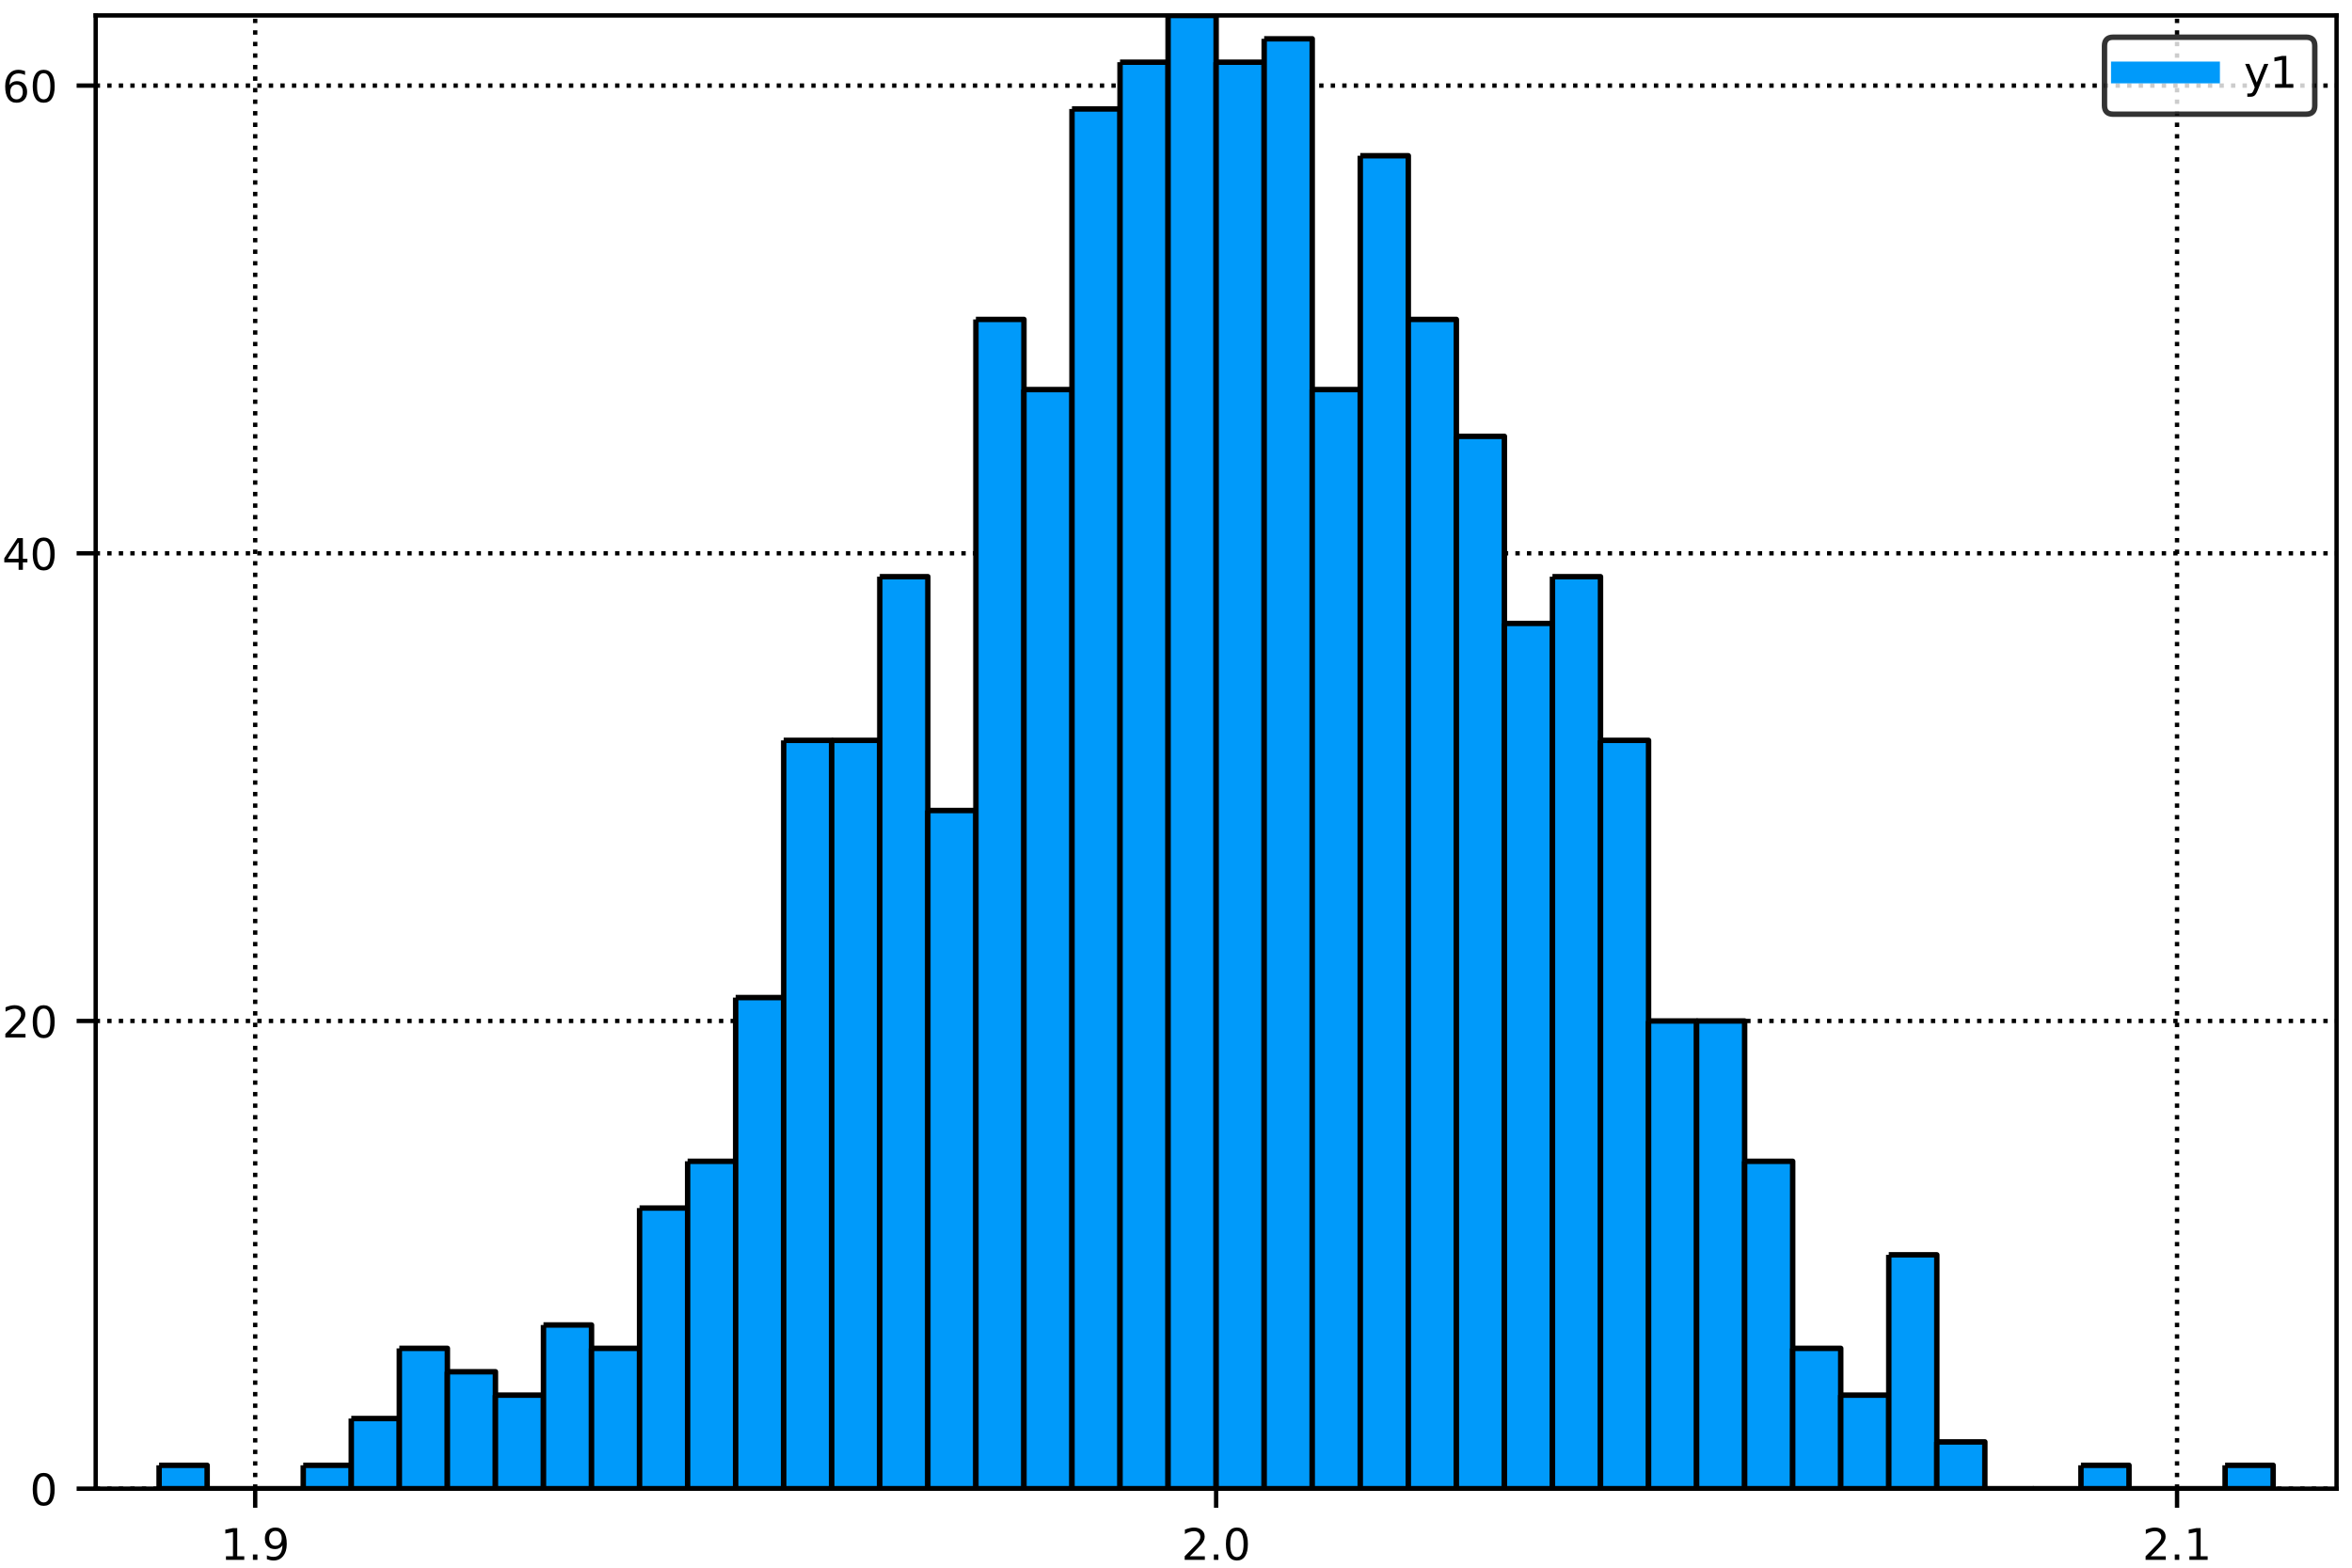 <?xml version="1.0" encoding="utf-8" standalone="no"?>
<!DOCTYPE svg PUBLIC "-//W3C//DTD SVG 1.1//EN"
  "http://www.w3.org/Graphics/SVG/1.1/DTD/svg11.dtd">
<!-- Created with matplotlib (http://matplotlib.org/) -->
<svg height="288pt" version="1.1" viewBox="0 0 432 288" width="432pt" xmlns="http://www.w3.org/2000/svg" xmlns:xlink="http://www.w3.org/1999/xlink">
 <defs>
  <style type="text/css">
*{stroke-linecap:butt;stroke-linejoin:round;}
  </style>
 </defs>
 <g id="figure_1">
  <g id="patch_1">
   <path d="M 0 288 
L 432 288 
L 432 0 
L 0 0 
z
" style="fill:#ffffff;"/>
  </g>
  <g id="axes_1">
   <g id="patch_2">
    <path d="M 17.575 273.485 
L 429.165 273.485 
L 429.165 2.835 
L 17.575 2.835 
z
" style="fill:#ffffff;"/>
   </g>
   <g id="matplotlib.axis_1">
    <g id="xtick_1">
     <g id="line2d_1">
      <path clip-path="url(#p08f1a9227e)" d="M 46.873 273.485 
L 46.873 2.835 
" style="fill:none;stroke:#000000;stroke-dasharray:0.8,1.32;stroke-dashoffset:0;stroke-width:0.8;"/>
     </g>
     <g id="line2d_2">
      <defs>
       <path d="M 0 0 
L 0 3.5 
" id="md18f49ea3f" style="stroke:#000000;stroke-width:0.8;"/>
      </defs>
      <g>
       <use style="stroke:#000000;stroke-width:0.8;" x="46.873" xlink:href="#md18f49ea3f" y="273.485"/>
      </g>
     </g>
     <g id="text_1">
      <!-- 1.9 -->
      <defs>
       <path d="M 12.406 8.297 
L 28.516 8.297 
L 28.516 63.922 
L 10.984 60.406 
L 10.984 69.391 
L 28.422 72.906 
L 38.281 72.906 
L 38.281 8.297 
L 54.391 8.297 
L 54.391 0 
L 12.406 0 
z
" id="DejaVuSans-31"/>
       <path d="M 10.688 12.406 
L 21 12.406 
L 21 0 
L 10.688 0 
z
" id="DejaVuSans-2e"/>
       <path d="M 10.984 1.516 
L 10.984 10.5 
Q 14.703 8.734 18.5 7.812 
Q 22.312 6.891 25.984 6.891 
Q 35.75 6.891 40.891 13.453 
Q 46.047 20.016 46.781 33.406 
Q 43.953 29.203 39.594 26.953 
Q 35.25 24.703 29.984 24.703 
Q 19.047 24.703 12.672 31.312 
Q 6.297 37.938 6.297 49.422 
Q 6.297 60.641 12.938 67.422 
Q 19.578 74.219 30.609 74.219 
Q 43.266 74.219 49.922 64.516 
Q 56.594 54.828 56.594 36.375 
Q 56.594 19.141 48.406 8.859 
Q 40.234 -1.422 26.422 -1.422 
Q 22.703 -1.422 18.891 -0.688 
Q 15.094 0.047 10.984 1.516 
z
M 30.609 32.422 
Q 37.25 32.422 41.125 36.953 
Q 45.016 41.5 45.016 49.422 
Q 45.016 57.281 41.125 61.844 
Q 37.25 66.406 30.609 66.406 
Q 23.969 66.406 20.094 61.844 
Q 16.219 57.281 16.219 49.422 
Q 16.219 41.5 20.094 36.953 
Q 23.969 32.422 30.609 32.422 
z
" id="DejaVuSans-39"/>
      </defs>
      <g transform="translate(40.512 286.564)scale(0.08 -0.08)">
       <use xlink:href="#DejaVuSans-31"/>
       <use x="63.623" xlink:href="#DejaVuSans-2e"/>
       <use x="95.41" xlink:href="#DejaVuSans-39"/>
      </g>
     </g>
    </g>
    <g id="xtick_2">
     <g id="line2d_3">
      <path clip-path="url(#p08f1a9227e)" d="M 223.37 273.485 
L 223.37 2.835 
" style="fill:none;stroke:#000000;stroke-dasharray:0.8,1.32;stroke-dashoffset:0;stroke-width:0.8;"/>
     </g>
     <g id="line2d_4">
      <g>
       <use style="stroke:#000000;stroke-width:0.8;" x="223.37" xlink:href="#md18f49ea3f" y="273.485"/>
      </g>
     </g>
     <g id="text_2">
      <!-- 2.0 -->
      <defs>
       <path d="M 19.188 8.297 
L 53.609 8.297 
L 53.609 0 
L 7.328 0 
L 7.328 8.297 
Q 12.938 14.109 22.625 23.891 
Q 32.328 33.688 34.812 36.531 
Q 39.547 41.844 41.422 45.531 
Q 43.312 49.219 43.312 52.781 
Q 43.312 58.594 39.234 62.25 
Q 35.156 65.922 28.609 65.922 
Q 23.969 65.922 18.812 64.312 
Q 13.672 62.703 7.812 59.422 
L 7.812 69.391 
Q 13.766 71.781 18.938 73 
Q 24.125 74.219 28.422 74.219 
Q 39.75 74.219 46.484 68.547 
Q 53.219 62.891 53.219 53.422 
Q 53.219 48.922 51.531 44.891 
Q 49.859 40.875 45.406 35.406 
Q 44.188 33.984 37.641 27.219 
Q 31.109 20.453 19.188 8.297 
z
" id="DejaVuSans-32"/>
       <path d="M 31.781 66.406 
Q 24.172 66.406 20.328 58.906 
Q 16.5 51.422 16.5 36.375 
Q 16.5 21.391 20.328 13.891 
Q 24.172 6.391 31.781 6.391 
Q 39.453 6.391 43.281 13.891 
Q 47.125 21.391 47.125 36.375 
Q 47.125 51.422 43.281 58.906 
Q 39.453 66.406 31.781 66.406 
z
M 31.781 74.219 
Q 44.047 74.219 50.516 64.516 
Q 56.984 54.828 56.984 36.375 
Q 56.984 17.969 50.516 8.266 
Q 44.047 -1.422 31.781 -1.422 
Q 19.531 -1.422 13.062 8.266 
Q 6.594 17.969 6.594 36.375 
Q 6.594 54.828 13.062 64.516 
Q 19.531 74.219 31.781 74.219 
z
" id="DejaVuSans-30"/>
      </defs>
      <g transform="translate(217.009 286.564)scale(0.08 -0.08)">
       <use xlink:href="#DejaVuSans-32"/>
       <use x="63.623" xlink:href="#DejaVuSans-2e"/>
       <use x="95.41" xlink:href="#DejaVuSans-30"/>
      </g>
     </g>
    </g>
    <g id="xtick_3">
     <g id="line2d_5">
      <path clip-path="url(#p08f1a9227e)" d="M 399.867 273.485 
L 399.867 2.835 
" style="fill:none;stroke:#000000;stroke-dasharray:0.8,1.32;stroke-dashoffset:0;stroke-width:0.8;"/>
     </g>
     <g id="line2d_6">
      <g>
       <use style="stroke:#000000;stroke-width:0.8;" x="399.867" xlink:href="#md18f49ea3f" y="273.485"/>
      </g>
     </g>
     <g id="text_3">
      <!-- 2.1 -->
      <g transform="translate(393.506 286.564)scale(0.08 -0.08)">
       <use xlink:href="#DejaVuSans-32"/>
       <use x="63.623" xlink:href="#DejaVuSans-2e"/>
       <use x="95.41" xlink:href="#DejaVuSans-31"/>
      </g>
     </g>
    </g>
   </g>
   <g id="matplotlib.axis_2">
    <g id="ytick_1">
     <g id="line2d_7">
      <path clip-path="url(#p08f1a9227e)" d="M 17.575 273.485 
L 429.165 273.485 
" style="fill:none;stroke:#000000;stroke-dasharray:0.8,1.32;stroke-dashoffset:0;stroke-width:0.8;"/>
     </g>
     <g id="line2d_8">
      <defs>
       <path d="M 0 0 
L -3.5 0 
" id="m36a6bc0563" style="stroke:#000000;stroke-width:0.8;"/>
      </defs>
      <g>
       <use style="stroke:#000000;stroke-width:0.8;" x="17.575" xlink:href="#m36a6bc0563" y="273.485"/>
      </g>
     </g>
     <g id="text_4">
      <!-- 0 -->
      <g transform="translate(5.485 276.525)scale(0.08 -0.08)">
       <use xlink:href="#DejaVuSans-30"/>
      </g>
     </g>
    </g>
    <g id="ytick_2">
     <g id="line2d_9">
      <path clip-path="url(#p08f1a9227e)" d="M 17.575 187.564 
L 429.165 187.564 
" style="fill:none;stroke:#000000;stroke-dasharray:0.8,1.32;stroke-dashoffset:0;stroke-width:0.8;"/>
     </g>
     <g id="line2d_10">
      <g>
       <use style="stroke:#000000;stroke-width:0.8;" x="17.575" xlink:href="#m36a6bc0563" y="187.564"/>
      </g>
     </g>
     <g id="text_5">
      <!-- 20 -->
      <g transform="translate(0.395 190.604)scale(0.08 -0.08)">
       <use xlink:href="#DejaVuSans-32"/>
       <use x="63.623" xlink:href="#DejaVuSans-30"/>
      </g>
     </g>
    </g>
    <g id="ytick_3">
     <g id="line2d_11">
      <path clip-path="url(#p08f1a9227e)" d="M 17.575 101.644 
L 429.165 101.644 
" style="fill:none;stroke:#000000;stroke-dasharray:0.8,1.32;stroke-dashoffset:0;stroke-width:0.8;"/>
     </g>
     <g id="line2d_12">
      <g>
       <use style="stroke:#000000;stroke-width:0.8;" x="17.575" xlink:href="#m36a6bc0563" y="101.644"/>
      </g>
     </g>
     <g id="text_6">
      <!-- 40 -->
      <defs>
       <path d="M 37.797 64.312 
L 12.891 25.391 
L 37.797 25.391 
z
M 35.203 72.906 
L 47.609 72.906 
L 47.609 25.391 
L 58.016 25.391 
L 58.016 17.188 
L 47.609 17.188 
L 47.609 0 
L 37.797 0 
L 37.797 17.188 
L 4.891 17.188 
L 4.891 26.703 
z
" id="DejaVuSans-34"/>
      </defs>
      <g transform="translate(0.395 104.683)scale(0.08 -0.08)">
       <use xlink:href="#DejaVuSans-34"/>
       <use x="63.623" xlink:href="#DejaVuSans-30"/>
      </g>
     </g>
    </g>
    <g id="ytick_4">
     <g id="line2d_13">
      <path clip-path="url(#p08f1a9227e)" d="M 17.575 15.723 
L 429.165 15.723 
" style="fill:none;stroke:#000000;stroke-dasharray:0.8,1.32;stroke-dashoffset:0;stroke-width:0.8;"/>
     </g>
     <g id="line2d_14">
      <g>
       <use style="stroke:#000000;stroke-width:0.8;" x="17.575" xlink:href="#m36a6bc0563" y="15.723"/>
      </g>
     </g>
     <g id="text_7">
      <!-- 60 -->
      <defs>
       <path d="M 33.016 40.375 
Q 26.375 40.375 22.484 35.828 
Q 18.609 31.297 18.609 23.391 
Q 18.609 15.531 22.484 10.953 
Q 26.375 6.391 33.016 6.391 
Q 39.656 6.391 43.531 10.953 
Q 47.406 15.531 47.406 23.391 
Q 47.406 31.297 43.531 35.828 
Q 39.656 40.375 33.016 40.375 
z
M 52.594 71.297 
L 52.594 62.312 
Q 48.875 64.062 45.094 64.984 
Q 41.312 65.922 37.594 65.922 
Q 27.828 65.922 22.672 59.328 
Q 17.531 52.734 16.797 39.406 
Q 19.672 43.656 24.016 45.922 
Q 28.375 48.188 33.594 48.188 
Q 44.578 48.188 50.953 41.516 
Q 57.328 34.859 57.328 23.391 
Q 57.328 12.156 50.688 5.359 
Q 44.047 -1.422 33.016 -1.422 
Q 20.359 -1.422 13.672 8.266 
Q 6.984 17.969 6.984 36.375 
Q 6.984 53.656 15.188 63.938 
Q 23.391 74.219 37.203 74.219 
Q 40.922 74.219 44.703 73.484 
Q 48.484 72.75 52.594 71.297 
z
" id="DejaVuSans-36"/>
      </defs>
      <g transform="translate(0.395 18.762)scale(0.08 -0.08)">
       <use xlink:href="#DejaVuSans-36"/>
       <use x="63.623" xlink:href="#DejaVuSans-30"/>
      </g>
     </g>
    </g>
   </g>
   <g id="patch_3">
    <path clip-path="url(#p08f1a9227e)" d="M 29.223 269.189 
L 29.223 273.485 
L 38.048 273.485 
L 38.048 269.189 
L 29.223 269.189 
" style="fill:#009afa;stroke:#000000;stroke-linejoin:miter;"/>
   </g>
   <g id="patch_4">
    <path clip-path="url(#p08f1a9227e)" d="M 38.048 273.485 
L 38.048 273.485 
L 46.873 273.485 
L 46.873 273.485 
L 38.048 273.485 
" style="fill:#009afa;stroke:#000000;stroke-linejoin:miter;"/>
   </g>
   <g id="patch_5">
    <path clip-path="url(#p08f1a9227e)" d="M 46.873 273.485 
L 46.873 273.485 
L 55.698 273.485 
L 55.698 273.485 
L 46.873 273.485 
" style="fill:#009afa;stroke:#000000;stroke-linejoin:miter;"/>
   </g>
   <g id="patch_6">
    <path clip-path="url(#p08f1a9227e)" d="M 55.698 269.189 
L 55.698 273.485 
L 64.523 273.485 
L 64.523 269.189 
L 55.698 269.189 
" style="fill:#009afa;stroke:#000000;stroke-linejoin:miter;"/>
   </g>
   <g id="patch_7">
    <path clip-path="url(#p08f1a9227e)" d="M 64.523 260.597 
L 64.523 273.485 
L 73.348 273.485 
L 73.348 260.597 
L 64.523 260.597 
" style="fill:#009afa;stroke:#000000;stroke-linejoin:miter;"/>
   </g>
   <g id="patch_8">
    <path clip-path="url(#p08f1a9227e)" d="M 73.348 247.709 
L 73.348 273.485 
L 82.173 273.485 
L 82.173 247.709 
L 73.348 247.709 
" style="fill:#009afa;stroke:#000000;stroke-linejoin:miter;"/>
   </g>
   <g id="patch_9">
    <path clip-path="url(#p08f1a9227e)" d="M 82.173 252.005 
L 82.173 273.485 
L 90.997 273.485 
L 90.997 252.005 
L 82.173 252.005 
" style="fill:#009afa;stroke:#000000;stroke-linejoin:miter;"/>
   </g>
   <g id="patch_10">
    <path clip-path="url(#p08f1a9227e)" d="M 90.997 256.301 
L 90.997 273.485 
L 99.822 273.485 
L 99.822 256.301 
L 90.997 256.301 
" style="fill:#009afa;stroke:#000000;stroke-linejoin:miter;"/>
   </g>
   <g id="patch_11">
    <path clip-path="url(#p08f1a9227e)" d="M 99.822 243.413 
L 99.822 273.485 
L 108.647 273.485 
L 108.647 243.413 
L 99.822 243.413 
" style="fill:#009afa;stroke:#000000;stroke-linejoin:miter;"/>
   </g>
   <g id="patch_12">
    <path clip-path="url(#p08f1a9227e)" d="M 108.647 247.709 
L 108.647 273.485 
L 117.472 273.485 
L 117.472 247.709 
L 108.647 247.709 
" style="fill:#009afa;stroke:#000000;stroke-linejoin:miter;"/>
   </g>
   <g id="patch_13">
    <path clip-path="url(#p08f1a9227e)" d="M 117.472 221.933 
L 117.472 273.485 
L 126.297 273.485 
L 126.297 221.933 
L 117.472 221.933 
" style="fill:#009afa;stroke:#000000;stroke-linejoin:miter;"/>
   </g>
   <g id="patch_14">
    <path clip-path="url(#p08f1a9227e)" d="M 126.297 213.341 
L 126.297 273.485 
L 135.122 273.485 
L 135.122 213.341 
L 126.297 213.341 
" style="fill:#009afa;stroke:#000000;stroke-linejoin:miter;"/>
   </g>
   <g id="patch_15">
    <path clip-path="url(#p08f1a9227e)" d="M 135.122 183.268 
L 135.122 273.485 
L 143.946 273.485 
L 143.946 183.268 
L 135.122 183.268 
" style="fill:#009afa;stroke:#000000;stroke-linejoin:miter;"/>
   </g>
   <g id="patch_16">
    <path clip-path="url(#p08f1a9227e)" d="M 143.946 136.012 
L 143.946 273.485 
L 152.771 273.485 
L 152.771 136.012 
L 143.946 136.012 
" style="fill:#009afa;stroke:#000000;stroke-linejoin:miter;"/>
   </g>
   <g id="patch_17">
    <path clip-path="url(#p08f1a9227e)" d="M 152.771 136.012 
L 152.771 273.485 
L 161.596 273.485 
L 161.596 136.012 
L 152.771 136.012 
" style="fill:#009afa;stroke:#000000;stroke-linejoin:miter;"/>
   </g>
   <g id="patch_18">
    <path clip-path="url(#p08f1a9227e)" d="M 161.596 105.94 
L 161.596 273.485 
L 170.421 273.485 
L 170.421 105.94 
L 161.596 105.94 
" style="fill:#009afa;stroke:#000000;stroke-linejoin:miter;"/>
   </g>
   <g id="patch_19">
    <path clip-path="url(#p08f1a9227e)" d="M 170.421 148.9 
L 170.421 273.485 
L 179.246 273.485 
L 179.246 148.9 
L 170.421 148.9 
" style="fill:#009afa;stroke:#000000;stroke-linejoin:miter;"/>
   </g>
   <g id="patch_20">
    <path clip-path="url(#p08f1a9227e)" d="M 179.246 58.683 
L 179.246 273.485 
L 188.071 273.485 
L 188.071 58.683 
L 179.246 58.683 
" style="fill:#009afa;stroke:#000000;stroke-linejoin:miter;"/>
   </g>
   <g id="patch_21">
    <path clip-path="url(#p08f1a9227e)" d="M 188.071 71.571 
L 188.071 273.485 
L 196.895 273.485 
L 196.895 71.571 
L 188.071 71.571 
" style="fill:#009afa;stroke:#000000;stroke-linejoin:miter;"/>
   </g>
   <g id="patch_22">
    <path clip-path="url(#p08f1a9227e)" d="M 196.895 20.019 
L 196.895 273.485 
L 205.72 273.485 
L 205.72 20.019 
L 196.895 20.019 
" style="fill:#009afa;stroke:#000000;stroke-linejoin:miter;"/>
   </g>
   <g id="patch_23">
    <path clip-path="url(#p08f1a9227e)" d="M 205.72 11.427 
L 205.72 273.485 
L 214.545 273.485 
L 214.545 11.427 
L 205.72 11.427 
" style="fill:#009afa;stroke:#000000;stroke-linejoin:miter;"/>
   </g>
   <g id="patch_24">
    <path clip-path="url(#p08f1a9227e)" d="M 214.545 2.835 
L 214.545 273.485 
L 223.37 273.485 
L 223.37 2.835 
L 214.545 2.835 
" style="fill:#009afa;stroke:#000000;stroke-linejoin:miter;"/>
   </g>
   <g id="patch_25">
    <path clip-path="url(#p08f1a9227e)" d="M 223.37 11.427 
L 223.37 273.485 
L 232.195 273.485 
L 232.195 11.427 
L 223.37 11.427 
" style="fill:#009afa;stroke:#000000;stroke-linejoin:miter;"/>
   </g>
   <g id="patch_26">
    <path clip-path="url(#p08f1a9227e)" d="M 232.195 7.131 
L 232.195 273.485 
L 241.02 273.485 
L 241.02 7.131 
L 232.195 7.131 
" style="fill:#009afa;stroke:#000000;stroke-linejoin:miter;"/>
   </g>
   <g id="patch_27">
    <path clip-path="url(#p08f1a9227e)" d="M 241.02 71.571 
L 241.02 273.485 
L 249.845 273.485 
L 249.845 71.571 
L 241.02 71.571 
" style="fill:#009afa;stroke:#000000;stroke-linejoin:miter;"/>
   </g>
   <g id="patch_28">
    <path clip-path="url(#p08f1a9227e)" d="M 249.845 28.611 
L 249.845 273.485 
L 258.669 273.485 
L 258.669 28.611 
L 249.845 28.611 
" style="fill:#009afa;stroke:#000000;stroke-linejoin:miter;"/>
   </g>
   <g id="patch_29">
    <path clip-path="url(#p08f1a9227e)" d="M 258.669 58.683 
L 258.669 273.485 
L 267.494 273.485 
L 267.494 58.683 
L 258.669 58.683 
" style="fill:#009afa;stroke:#000000;stroke-linejoin:miter;"/>
   </g>
   <g id="patch_30">
    <path clip-path="url(#p08f1a9227e)" d="M 267.494 80.163 
L 267.494 273.485 
L 276.319 273.485 
L 276.319 80.163 
L 267.494 80.163 
" style="fill:#009afa;stroke:#000000;stroke-linejoin:miter;"/>
   </g>
   <g id="patch_31">
    <path clip-path="url(#p08f1a9227e)" d="M 276.319 114.532 
L 276.319 273.485 
L 285.144 273.485 
L 285.144 114.532 
L 276.319 114.532 
" style="fill:#009afa;stroke:#000000;stroke-linejoin:miter;"/>
   </g>
   <g id="patch_32">
    <path clip-path="url(#p08f1a9227e)" d="M 285.144 105.94 
L 285.144 273.485 
L 293.969 273.485 
L 293.969 105.94 
L 285.144 105.94 
" style="fill:#009afa;stroke:#000000;stroke-linejoin:miter;"/>
   </g>
   <g id="patch_33">
    <path clip-path="url(#p08f1a9227e)" d="M 293.969 136.012 
L 293.969 273.485 
L 302.794 273.485 
L 302.794 136.012 
L 293.969 136.012 
" style="fill:#009afa;stroke:#000000;stroke-linejoin:miter;"/>
   </g>
   <g id="patch_34">
    <path clip-path="url(#p08f1a9227e)" d="M 302.794 187.564 
L 302.794 273.485 
L 311.618 273.485 
L 311.618 187.564 
L 302.794 187.564 
" style="fill:#009afa;stroke:#000000;stroke-linejoin:miter;"/>
   </g>
   <g id="patch_35">
    <path clip-path="url(#p08f1a9227e)" d="M 311.618 187.564 
L 311.618 273.485 
L 320.443 273.485 
L 320.443 187.564 
L 311.618 187.564 
" style="fill:#009afa;stroke:#000000;stroke-linejoin:miter;"/>
   </g>
   <g id="patch_36">
    <path clip-path="url(#p08f1a9227e)" d="M 320.443 213.341 
L 320.443 273.485 
L 329.268 273.485 
L 329.268 213.341 
L 320.443 213.341 
" style="fill:#009afa;stroke:#000000;stroke-linejoin:miter;"/>
   </g>
   <g id="patch_37">
    <path clip-path="url(#p08f1a9227e)" d="M 329.268 247.709 
L 329.268 273.485 
L 338.093 273.485 
L 338.093 247.709 
L 329.268 247.709 
" style="fill:#009afa;stroke:#000000;stroke-linejoin:miter;"/>
   </g>
   <g id="patch_38">
    <path clip-path="url(#p08f1a9227e)" d="M 338.093 256.301 
L 338.093 273.485 
L 346.918 273.485 
L 346.918 256.301 
L 338.093 256.301 
" style="fill:#009afa;stroke:#000000;stroke-linejoin:miter;"/>
   </g>
   <g id="patch_39">
    <path clip-path="url(#p08f1a9227e)" d="M 346.918 230.525 
L 346.918 273.485 
L 355.743 273.485 
L 355.743 230.525 
L 346.918 230.525 
" style="fill:#009afa;stroke:#000000;stroke-linejoin:miter;"/>
   </g>
   <g id="patch_40">
    <path clip-path="url(#p08f1a9227e)" d="M 355.743 264.893 
L 355.743 273.485 
L 364.567 273.485 
L 364.567 264.893 
L 355.743 264.893 
" style="fill:#009afa;stroke:#000000;stroke-linejoin:miter;"/>
   </g>
   <g id="patch_41">
    <path clip-path="url(#p08f1a9227e)" d="M 364.567 273.485 
L 364.567 273.485 
L 373.392 273.485 
L 373.392 273.485 
L 364.567 273.485 
" style="fill:#009afa;stroke:#000000;stroke-linejoin:miter;"/>
   </g>
   <g id="patch_42">
    <path clip-path="url(#p08f1a9227e)" d="M 373.392 273.485 
L 373.392 273.485 
L 382.217 273.485 
L 382.217 273.485 
L 373.392 273.485 
" style="fill:#009afa;stroke:#000000;stroke-linejoin:miter;"/>
   </g>
   <g id="patch_43">
    <path clip-path="url(#p08f1a9227e)" d="M 382.217 269.189 
L 382.217 273.485 
L 391.042 273.485 
L 391.042 269.189 
L 382.217 269.189 
" style="fill:#009afa;stroke:#000000;stroke-linejoin:miter;"/>
   </g>
   <g id="patch_44">
    <path clip-path="url(#p08f1a9227e)" d="M 391.042 273.485 
L 391.042 273.485 
L 399.867 273.485 
L 399.867 273.485 
L 391.042 273.485 
" style="fill:#009afa;stroke:#000000;stroke-linejoin:miter;"/>
   </g>
   <g id="patch_45">
    <path clip-path="url(#p08f1a9227e)" d="M 399.867 273.485 
L 399.867 273.485 
L 408.692 273.485 
L 408.692 273.485 
L 399.867 273.485 
" style="fill:#009afa;stroke:#000000;stroke-linejoin:miter;"/>
   </g>
   <g id="patch_46">
    <path clip-path="url(#p08f1a9227e)" d="M 408.692 269.189 
L 408.692 273.485 
L 417.517 273.485 
L 417.517 269.189 
L 408.692 269.189 
" style="fill:#009afa;stroke:#000000;stroke-linejoin:miter;"/>
   </g>
   <g id="patch_47">
    <path d="M 17.575 273.485 
L 17.575 2.835 
" style="fill:none;stroke:#000000;stroke-linecap:square;stroke-linejoin:miter;stroke-width:0.8;"/>
   </g>
   <g id="patch_48">
    <path d="M 429.165 273.485 
L 429.165 2.835 
" style="fill:none;stroke:#000000;stroke-linecap:square;stroke-linejoin:miter;stroke-width:0.8;"/>
   </g>
   <g id="patch_49">
    <path d="M 17.575 273.485 
L 429.165 273.485 
" style="fill:none;stroke:#000000;stroke-linecap:square;stroke-linejoin:miter;stroke-width:0.8;"/>
   </g>
   <g id="patch_50">
    <path d="M 17.575 2.835 
L 429.165 2.835 
" style="fill:none;stroke:#000000;stroke-linecap:square;stroke-linejoin:miter;stroke-width:0.8;"/>
   </g>
   <g id="legend_1">
    <g id="patch_51">
     <path d="M 388.14 20.977 
L 423.565 20.977 
Q 425.165 20.977 425.165 19.377 
L 425.165 8.435 
Q 425.165 6.835 423.565 6.835 
L 388.14 6.835 
Q 386.54 6.835 386.54 8.435 
L 386.54 19.377 
Q 386.54 20.977 388.14 20.977 
z
" style="fill:#ffffff;opacity:0.8;stroke:#000000;stroke-linejoin:miter;"/>
    </g>
    <g id="line2d_15">
     <path d="M 389.74 13.313 
L 405.74 13.313 
" style="fill:none;stroke:#009afa;stroke-linecap:square;stroke-width:4;"/>
    </g>
    <g id="line2d_16"/>
    <g id="text_8">
     <!-- y1 -->
     <defs>
      <path d="M 32.172 -5.078 
Q 28.375 -14.844 24.75 -17.812 
Q 21.141 -20.797 15.094 -20.797 
L 7.906 -20.797 
L 7.906 -13.281 
L 13.188 -13.281 
Q 16.891 -13.281 18.938 -11.516 
Q 21 -9.766 23.484 -3.219 
L 25.094 0.875 
L 2.984 54.688 
L 12.5 54.688 
L 29.594 11.922 
L 46.688 54.688 
L 56.203 54.688 
z
" id="DejaVuSans-79"/>
     </defs>
     <g transform="translate(412.14 16.113)scale(0.08 -0.08)">
      <use xlink:href="#DejaVuSans-79"/>
      <use x="59.18" xlink:href="#DejaVuSans-31"/>
     </g>
    </g>
   </g>
  </g>
 </g>
 <defs>
  <clipPath id="p08f1a9227e">
   <rect height="270.651" width="411.591" x="17.575" y="2.835"/>
  </clipPath>
 </defs>
</svg>
